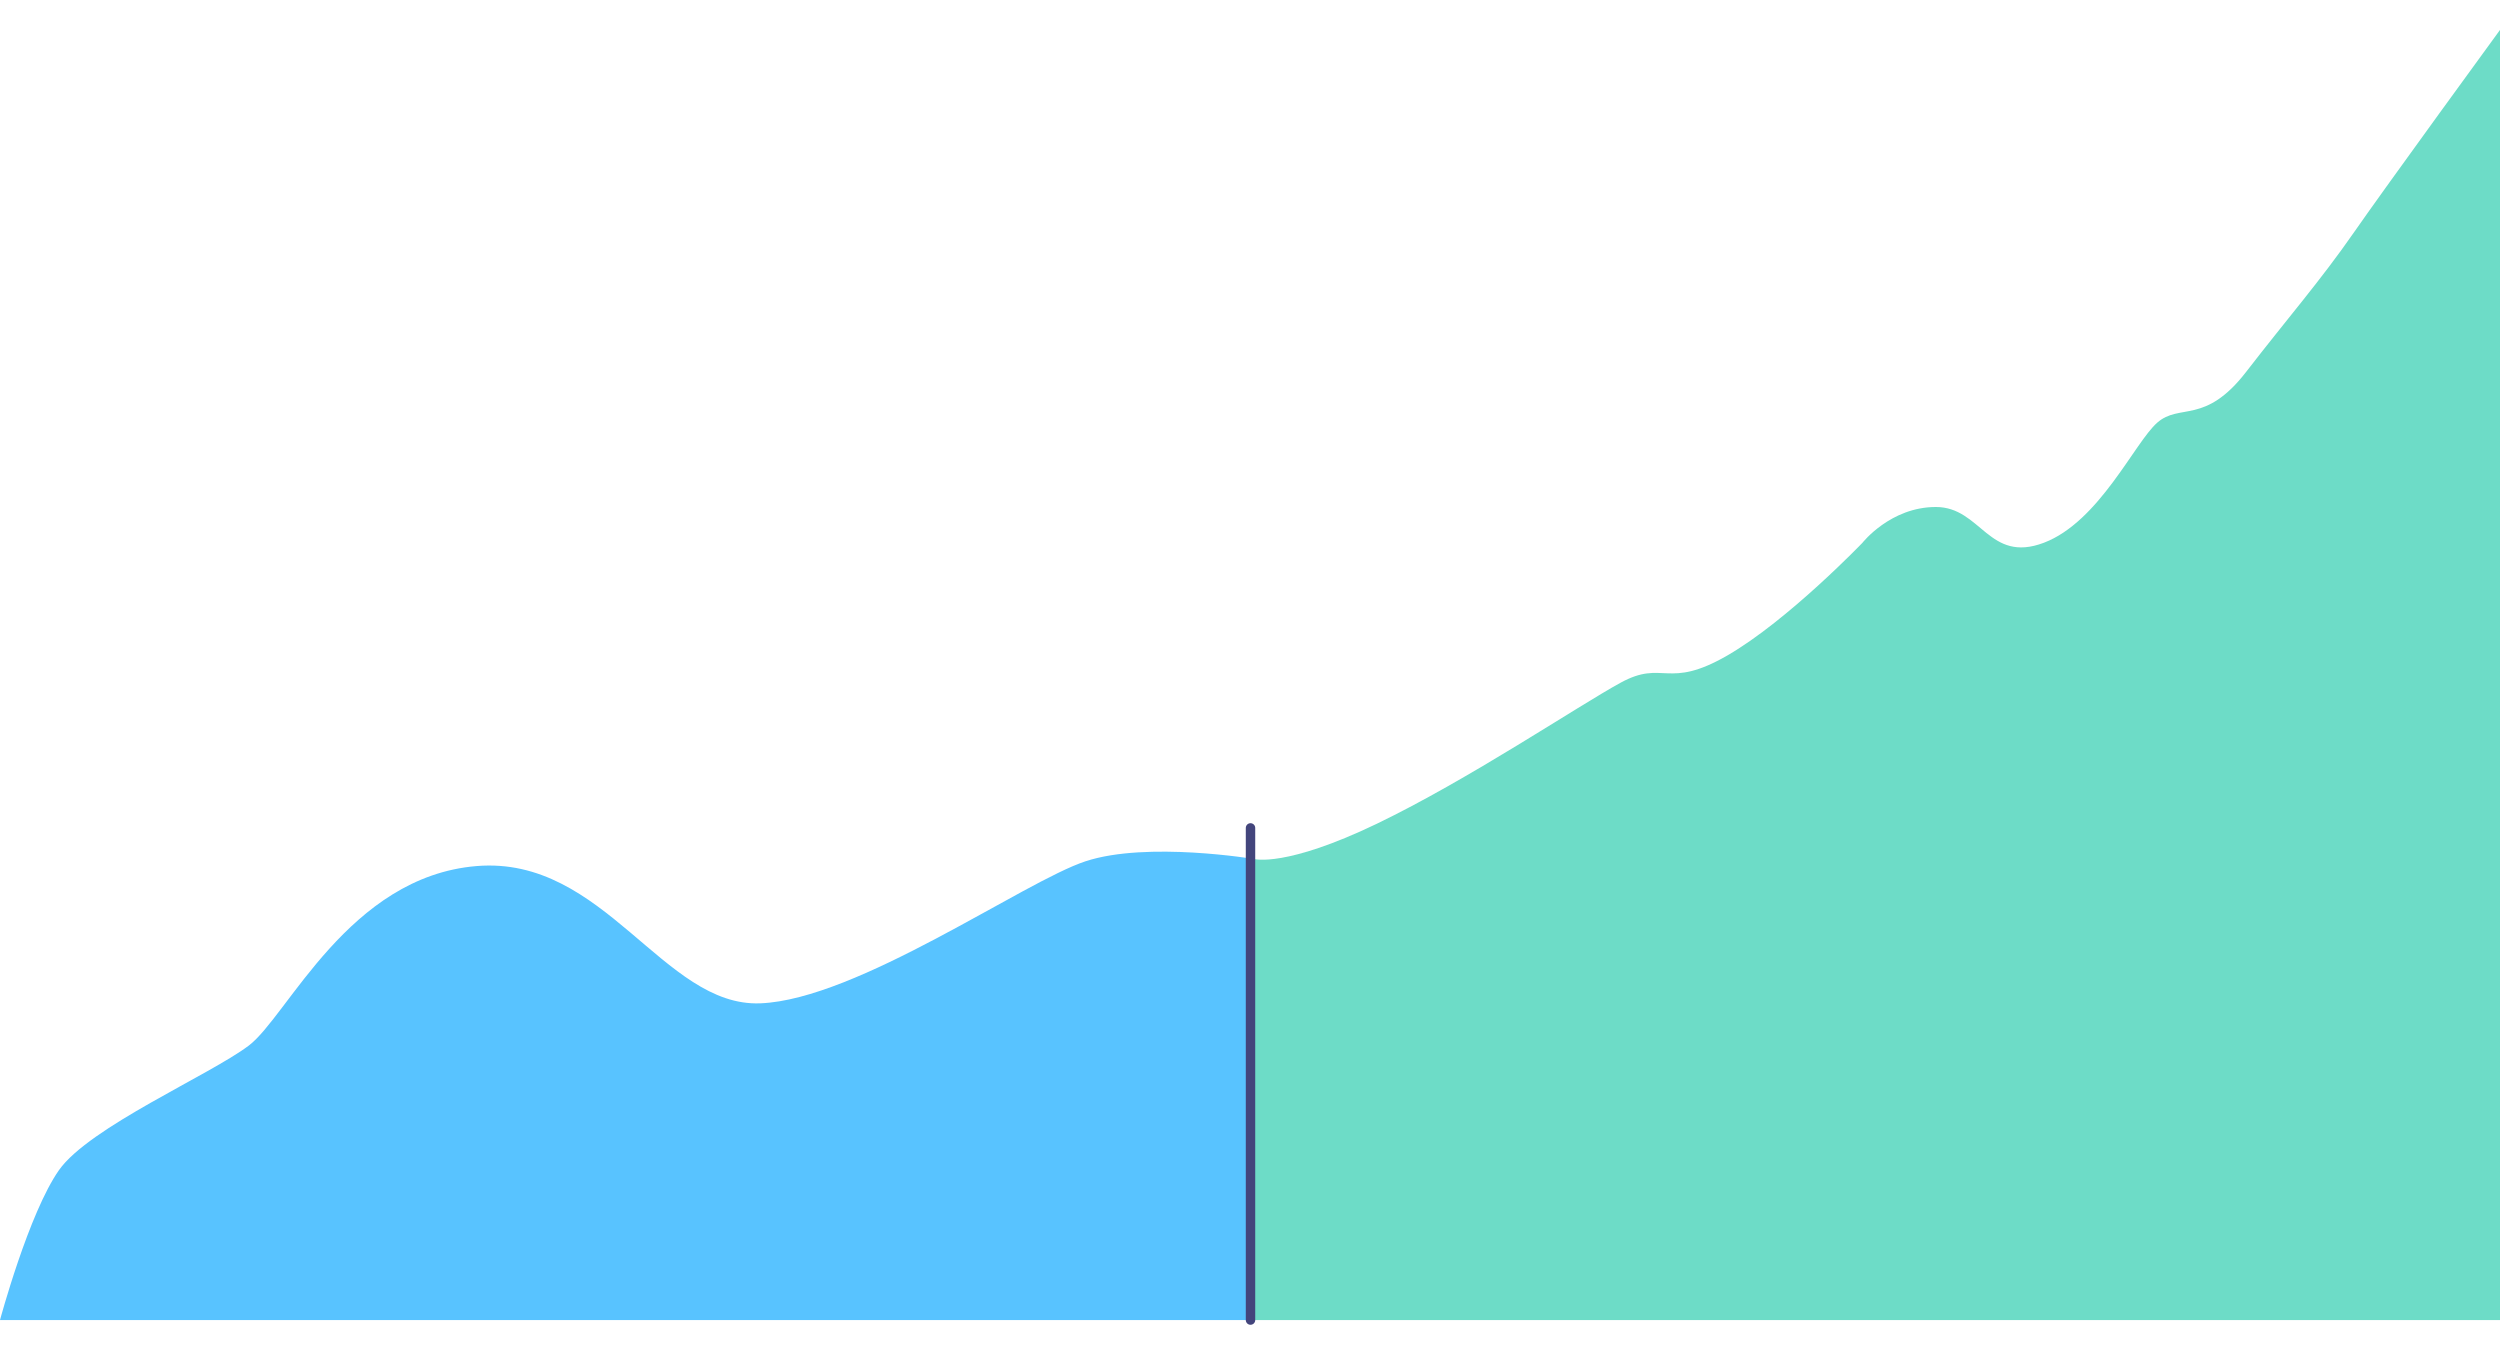 <svg xmlns="http://www.w3.org/2000/svg" width="1200.464" height="650.512" viewBox="0 0 1325.464 686.512">
  <g id="Group_3203" data-name="Group 3203" transform="translate(-140.943 -3686)">
    <g id="Group_3202" data-name="Group 3202" transform="translate(141.229 3686)">
      <g id="Group_3201" data-name="Group 3201">
        <path id="Path_2111" data-name="Path 2111" d="M-2033.535,15716.07v684.012H-2694v-244.438s16.48,4.635,65.012-18.721,106.17-62.123,129.114-74.709,24.7,4.018,56.787-14.549,71.559-59.717,71.559-59.717,14.844-18.946,38.893-18.946,27.968,30.117,57.3,18.946,48.053-53.066,60.041-63.632,25.271,1.384,47.177-26.964,39.285-48.244,56.791-73.442S-2033.535,15716.07-2033.535,15716.07Z" transform="translate(3358.714 -15716.07)" fill="#3acfb3" opacity="0.737"/>
        <path id="Path_2112" data-name="Path 2112" d="M-2984.209,16234.258s-57.018-9.6-89.688,1.13-120.994,73.328-172.5,75.332-82.616-78.38-150.413-72.779-100.139,79.575-120.771,95.175-84.63,43.293-100.628,66.031-31.28,79.5-31.28,79.5h664.967Z" transform="translate(3649.2 -15794.636)" fill="#20afff" opacity="0.75"/>
      </g>
    </g>
    <path id="Path_2113" data-name="Path 2113" d="M7,647.348V386.414" transform="translate(796.944 3722.664)" fill="none" stroke="#43457c" stroke-linecap="round" stroke-width="5"/>
  </g>
</svg>
